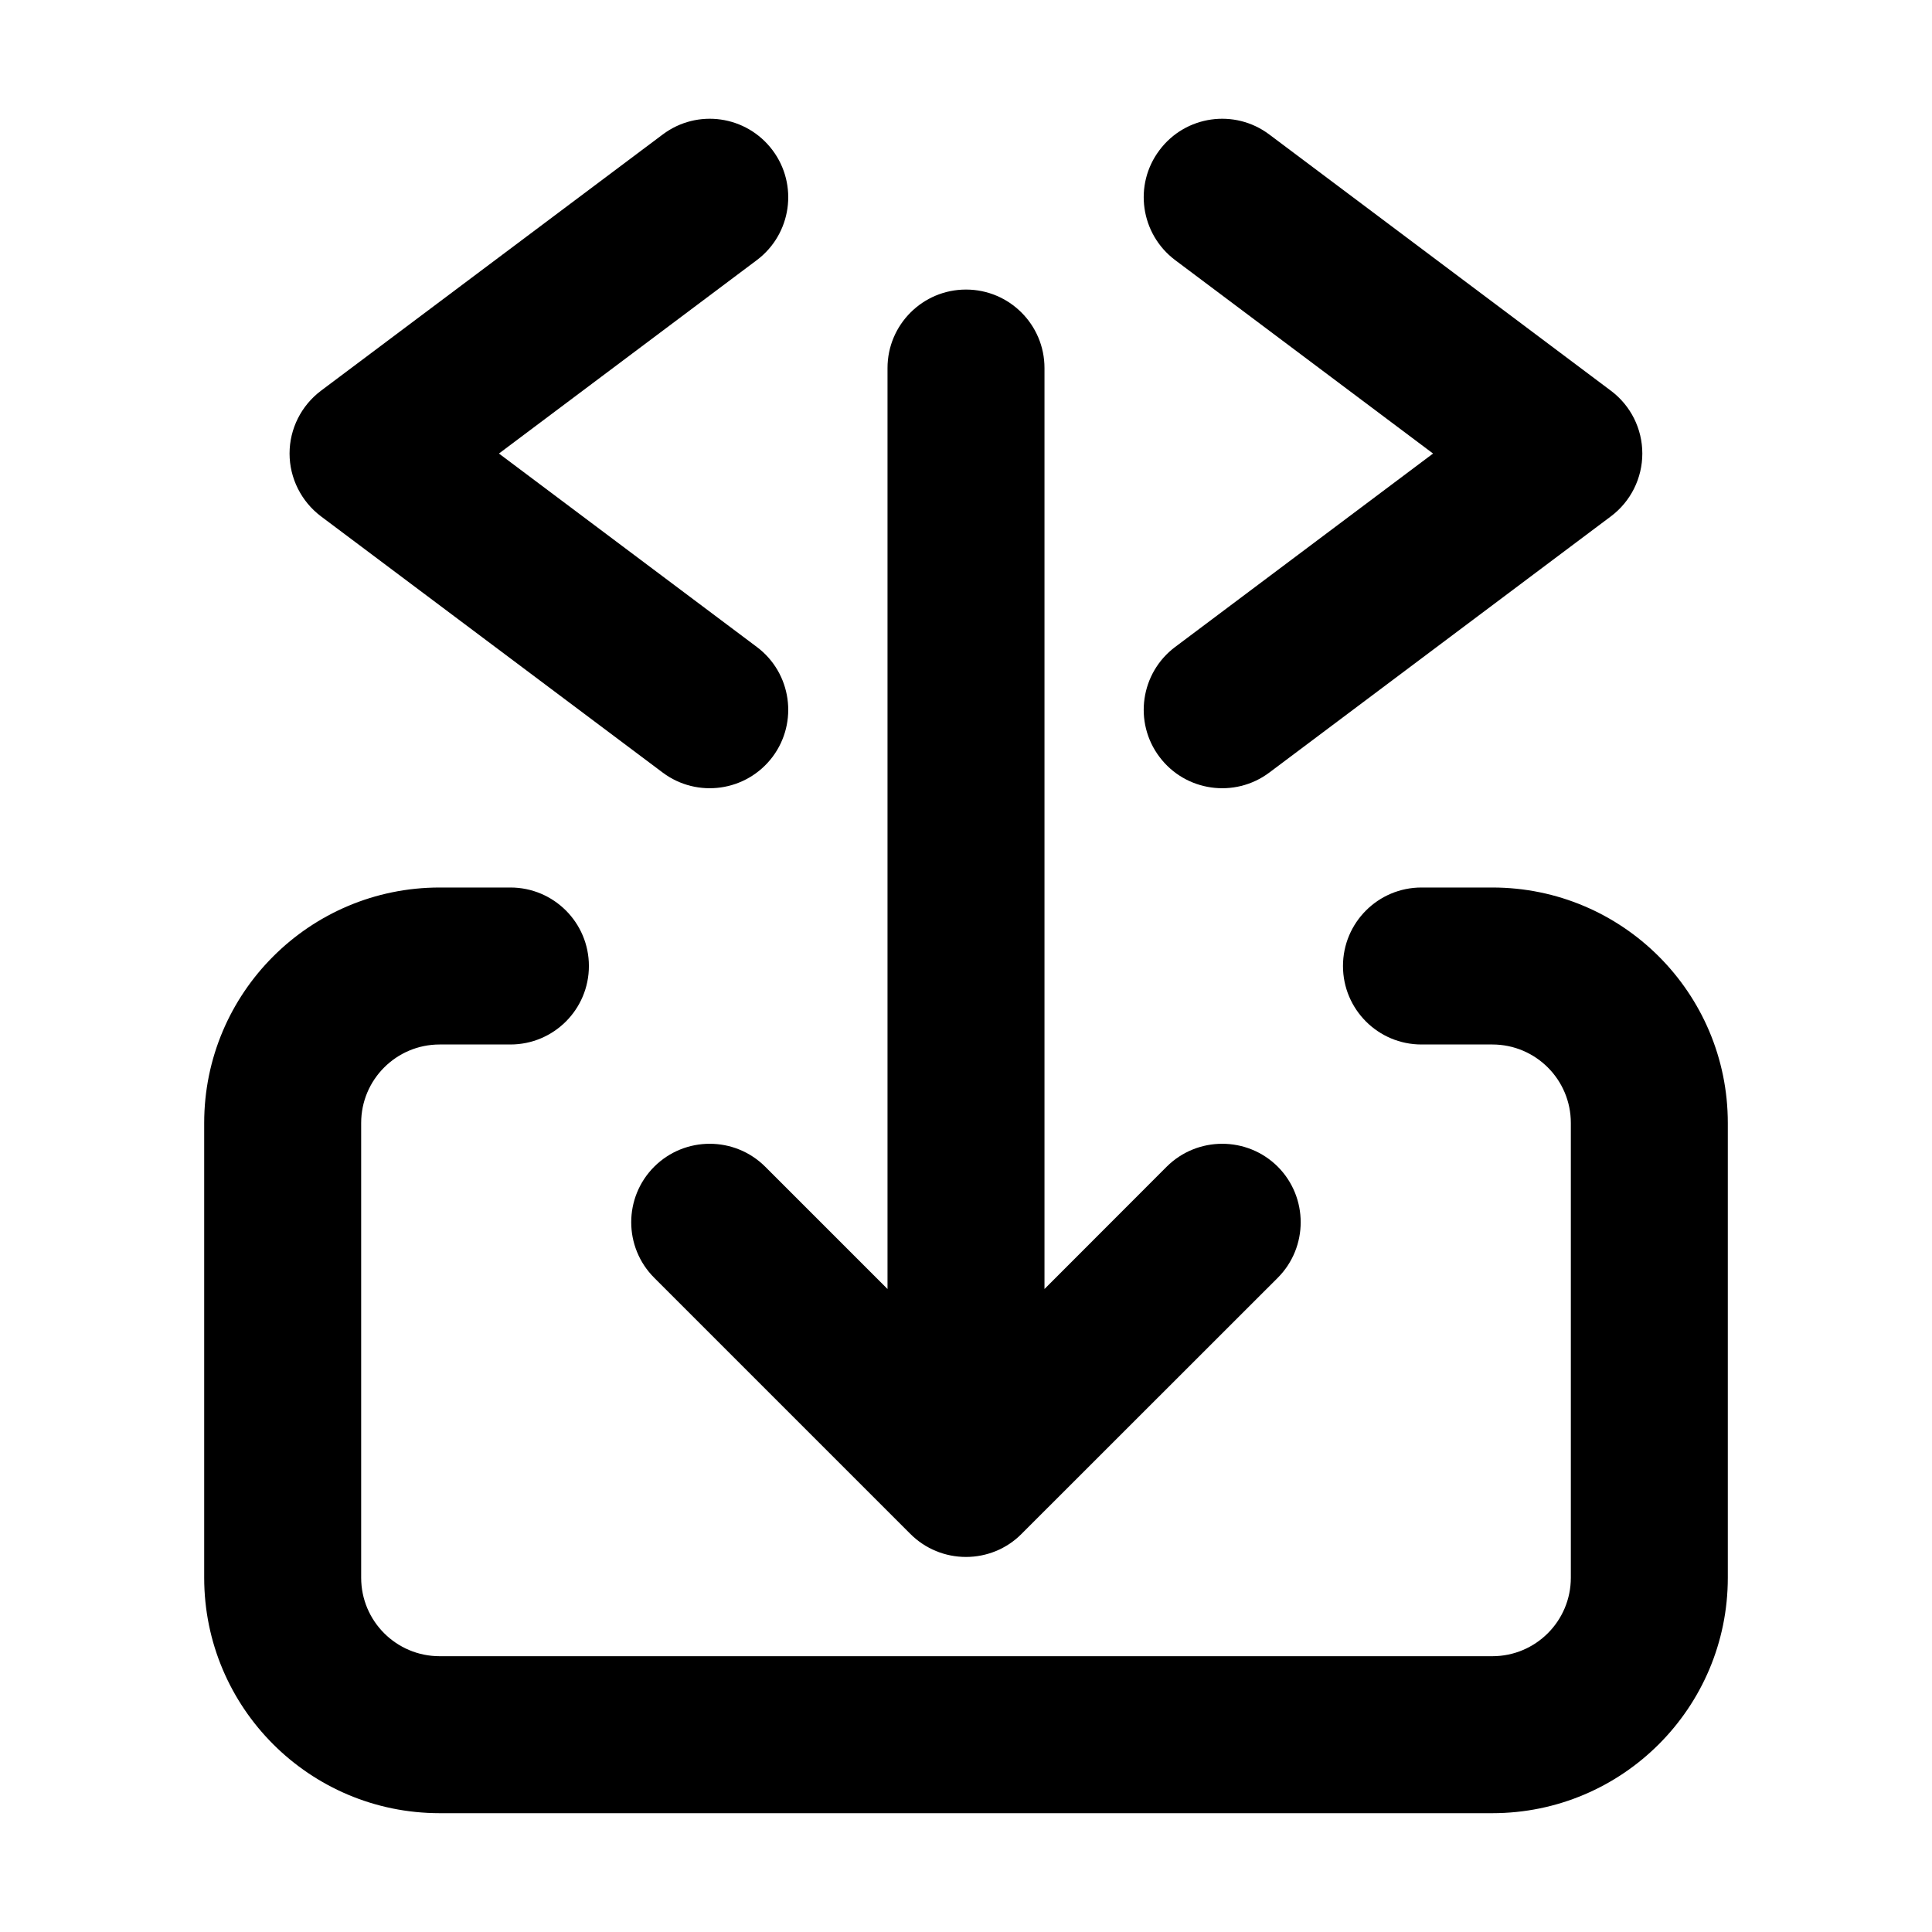<svg width="16" height="16" viewBox="0 0 16 16" fill="none" xmlns="http://www.w3.org/2000/svg">
<path d="M3.641 15.016C2.564 15.016 1.691 14.143 1.691 13.066V9.3C1.691 8.223 2.564 7.35 3.641 7.35H4.227C4.586 7.35 4.877 7.641 4.877 8C4.877 8.359 4.586 8.65 4.227 8.65H3.641C3.282 8.65 2.991 8.941 2.991 9.3V13.066C2.991 13.425 3.282 13.716 3.641 13.716H12.359C12.718 13.716 13.009 13.425 13.009 13.066V9.3C13.009 8.941 12.718 8.65 12.359 8.65H11.772C11.413 8.65 11.122 8.359 11.122 8C11.122 7.641 11.413 7.35 11.772 7.35H12.359C13.436 7.35 14.309 8.223 14.309 9.3V13.066C14.309 14.143 13.436 15.016 12.359 15.016H3.641Z" fill="black"/>
<path d="M8 12.894C8.172 12.894 8.338 12.826 8.459 12.704L10.582 10.582C10.835 10.328 10.835 9.916 10.582 9.662C10.328 9.409 9.916 9.409 9.662 9.662L8.65 10.675V3.048C8.65 2.689 8.359 2.398 8 2.398C7.641 2.398 7.35 2.689 7.35 3.048V10.675L6.337 9.662C6.083 9.409 5.672 9.409 5.418 9.662C5.164 9.916 5.164 10.328 5.418 10.582L7.54 12.704C7.662 12.826 7.827 12.894 8 12.894Z" fill="black"/>
<path d="M6.268 5.358C6.555 5.573 6.613 5.981 6.398 6.268C6.182 6.555 5.775 6.613 5.488 6.398L2.658 4.276C2.495 4.153 2.398 3.96 2.398 3.756C2.398 3.551 2.495 3.359 2.658 3.236L5.488 1.114C5.775 0.898 6.182 0.956 6.398 1.244C6.613 1.531 6.555 1.938 6.268 2.154L4.132 3.756L6.268 5.358Z" fill="black"/>
<path d="M9.602 6.268C9.386 5.981 9.445 5.573 9.732 5.358L11.868 3.756L9.732 2.154C9.445 1.938 9.386 1.531 9.602 1.244C9.817 0.956 10.225 0.898 10.512 1.114L13.341 3.236C13.505 3.359 13.601 3.551 13.601 3.756C13.601 3.96 13.505 4.153 13.341 4.276L10.512 6.398C10.225 6.613 9.817 6.555 9.602 6.268Z" fill="black"/>
</svg>

